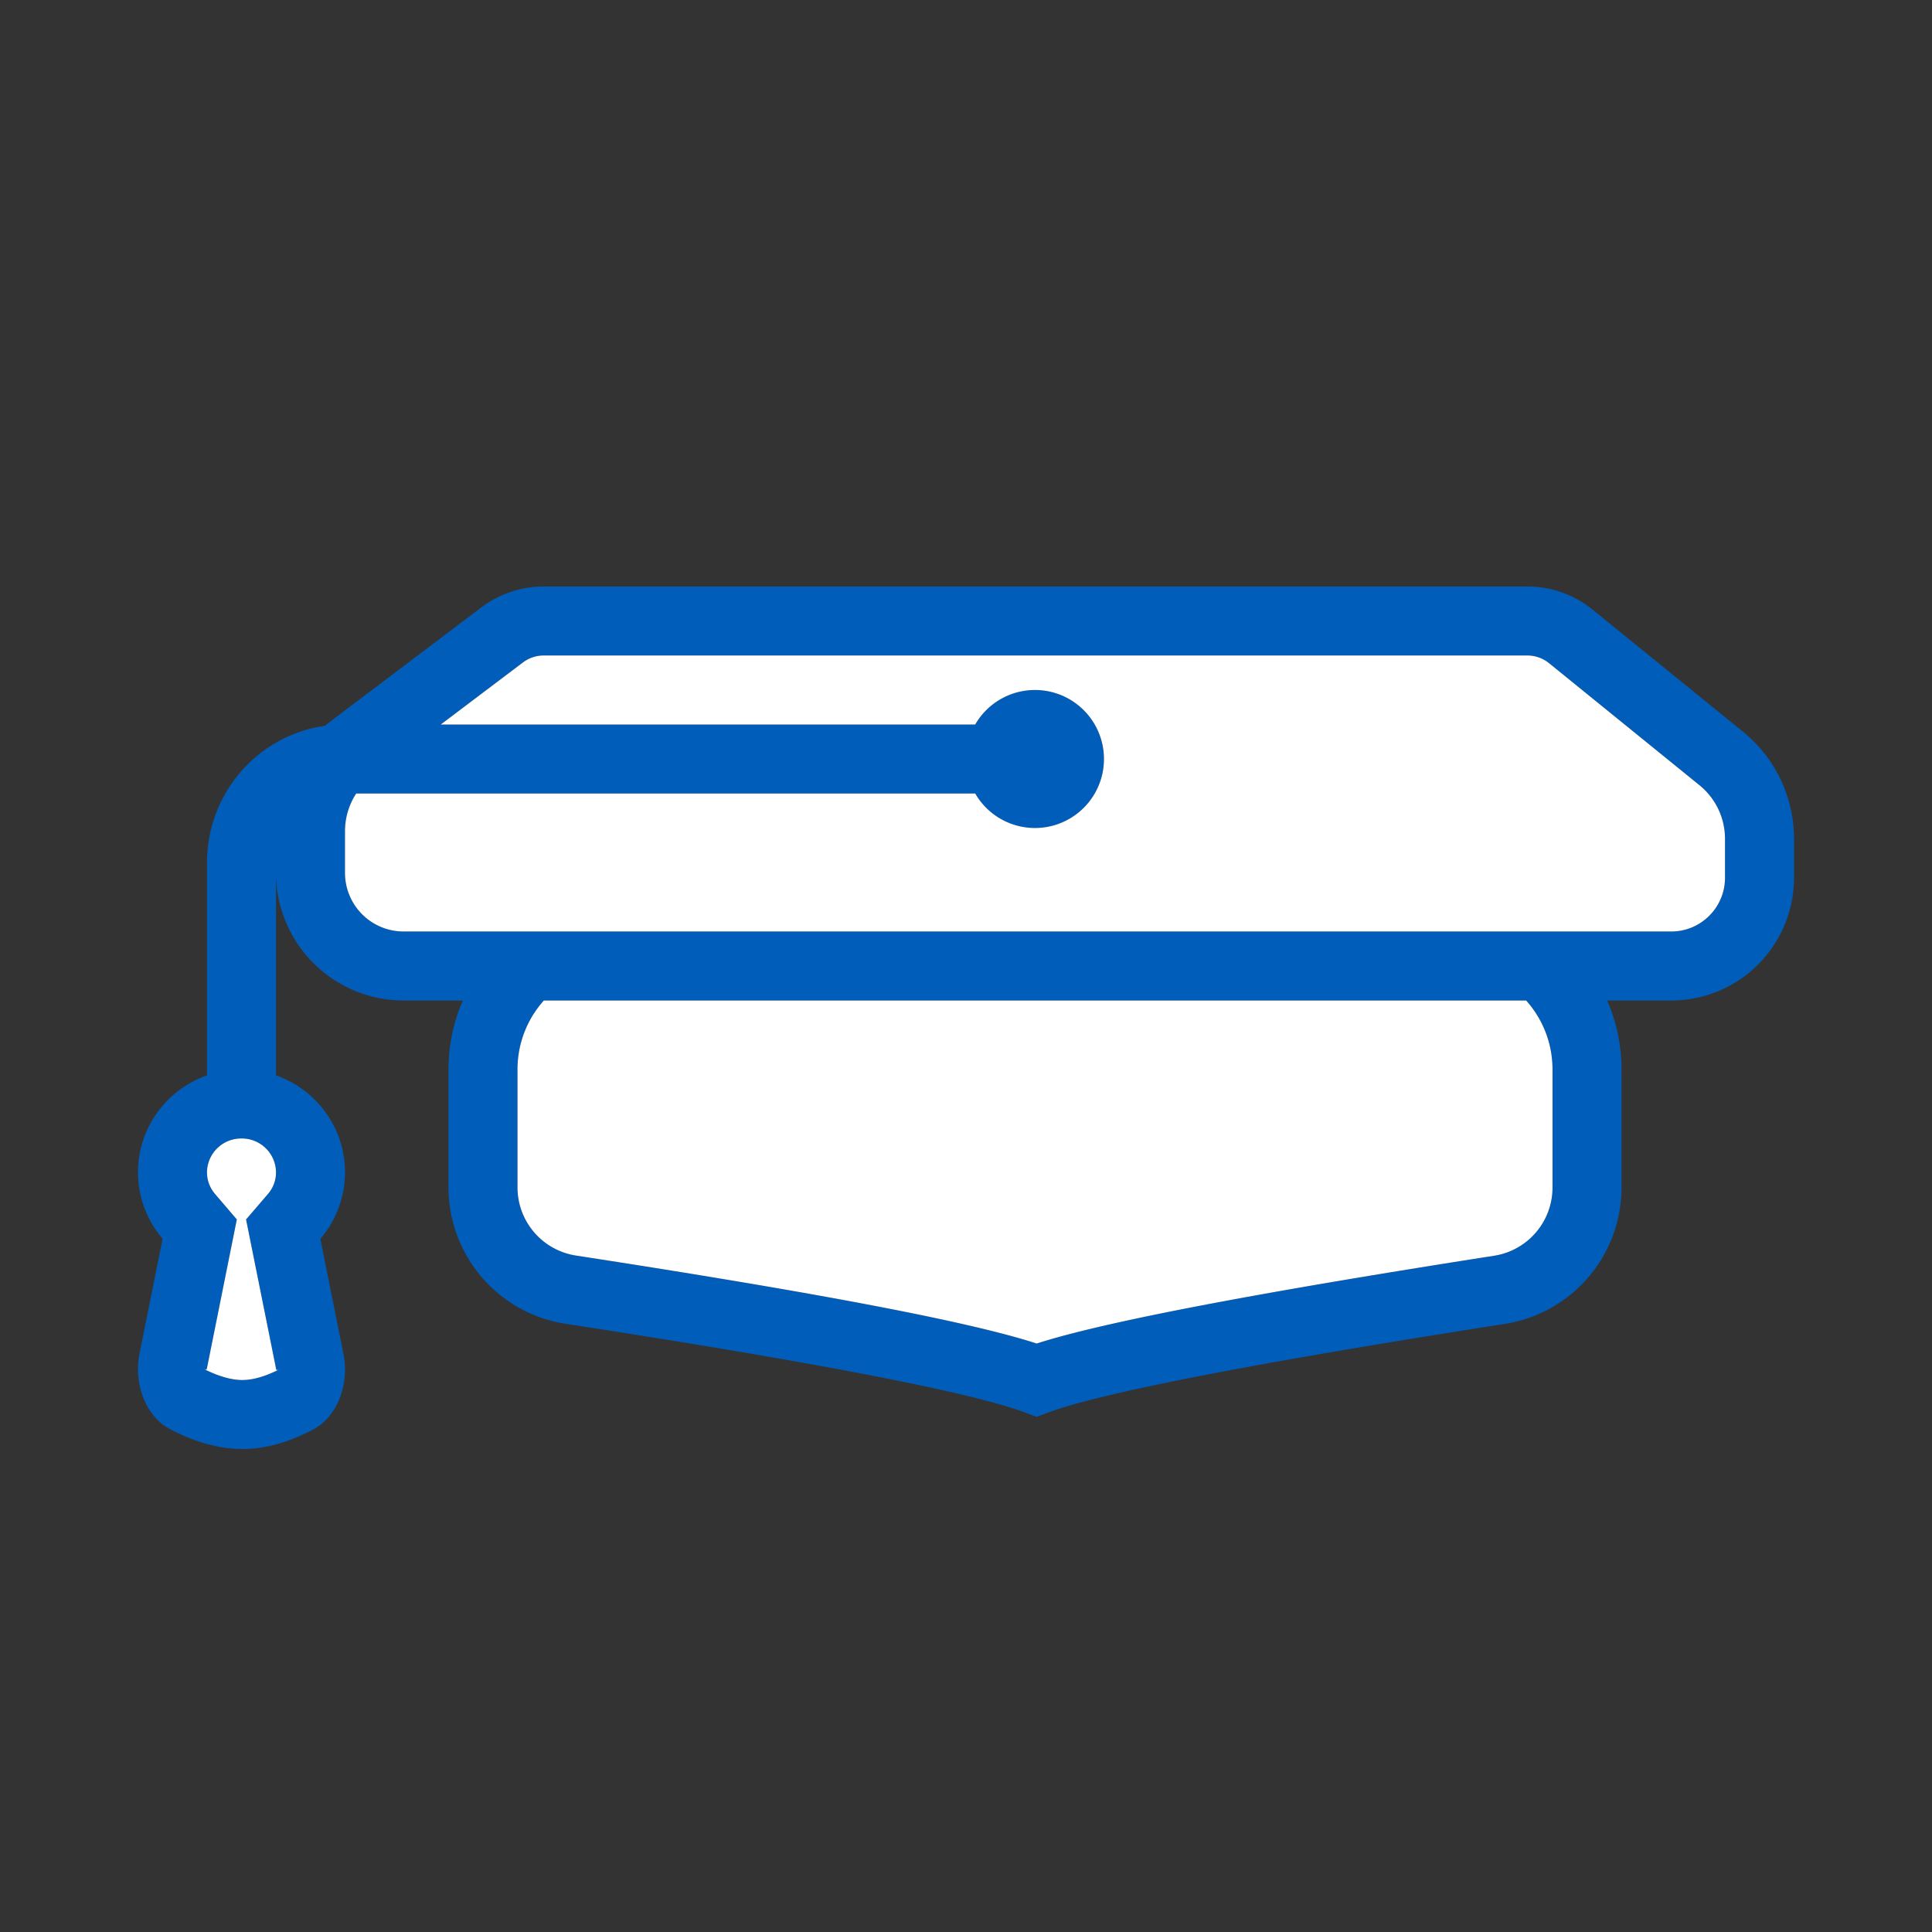 <svg xmlns="http://www.w3.org/2000/svg" width="56" height="56" class="wd-accent-student wd-accent" focusable="false" role="presentation" viewBox="0 0 56 56"><rect x="0" y="0" width="56" height="56" fill="#333333" stroke="none"/><g fill="none" fill-rule="evenodd" class="wd-icon-container"><path fill="#005DBA" fill-rule="nonzero" d="M44.272 17a3 3 0 0 1 1.89.67l4.359 3.538A4 4 0 0 1 52 24.313v1.13A3.558 3.558 0 0 1 48.442 29h-1.858c.268.612.416 1.289.416 2v3.422a4 4 0 0 1-3.383 3.952c-7.254 1.133-11.702 2-13.222 2.564l-.349.129-.349-.13c-1.547-.578-6.023-1.446-13.306-2.567A4 4 0 0 1 13 34.416V31c0-.711.148-1.388.416-2H11.7A3.7 3.7 0 0 1 8 25.3v5.87c1.165.408 2 1.512 2 2.809 0 .736-.27 1.41-.715 1.93l.67 3.334c.18.902-.193 1.833-.881 2.194-.715.375-1.398.563-2.05.563-.658 0-1.355-.191-2.092-.573-.691-.359-1.068-1.293-.887-2.198l.668-3.323A2.954 2.954 0 0 1 4 33.979c0-1.297.835-2.4 2-2.81v-6.161c0-2.024 1.485-3.701 3.419-3.97.055-.047.112-.092.17-.136l4.362-3.296A3 3 0 0 1 15.76 17h28.512zM7 33a.99.99 0 0 0-1 .979c0 .234.082.45.232.627l.633.74-.859 4.277c-.01.055-.008.085-.06.07l-.036-.014.138.068c.381.175.705.253.976.253.264 0 .574-.075.935-.242l.127-.064-.033.014c-.051.015-.048-.016-.06-.071l-.86-4.29.634-.74A.954.954 0 0 0 8 33.979.99.99 0 0 0 7 33zm37.236-4H15.764A2.989 2.989 0 0 0 15 31v3.416a2 2 0 0 0 1.696 1.977c6.99 1.076 11.407 1.916 13.353 2.55 1.92-.62 6.306-1.459 13.26-2.545A2 2 0 0 0 45 34.422V31c0-.768-.289-1.47-.764-2zm.036-10H15.76a1 1 0 0 0-.603.202L12.777 21h15.49a2 2 0 1 1 0 2H10.326A2 2 0 0 0 10 24.093V25.3a1.7 1.7 0 0 0 1.7 1.7h36.742c.86 0 1.558-.697 1.558-1.558v-1.129a2 2 0 0 0-.74-1.553l-4.358-3.536a1 1 0 0 0-.63-.224z" class="color-500"/><path fill="#FFF" d="M15.764 29A2.989 2.989 0 0 0 15 31v3.416a2 2 0 0 0 1.696 1.977c6.99 1.076 11.407 1.916 13.353 2.55 1.92-.62 6.306-1.459 13.26-2.545A2 2 0 0 0 45 34.422V31c0-.768-.289-1.47-.764-2H15.764zm-5.439-6A2 2 0 0 0 10 24.093V25.3a1.7 1.7 0 0 0 1.7 1.7h36.742c.86 0 1.558-.697 1.558-1.558v-1.129a2 2 0 0 0-.74-1.553l-4.358-3.536a1 1 0 0 0-.63-.224H15.76a1 1 0 0 0-.603.202L12.777 21h15.49a2 2 0 1 1 0 2H10.326zM7.132 35.347l.635-.74A.954.954 0 0 0 8 33.979.99.99 0 0 0 7 33a.99.99 0 0 0-1 .979c0 .234.082.45.232.627l.633.74-.859 4.277c-.015.077-.003.106-.153.028.467.243.855.349 1.171.349.308 0 .678-.102 1.12-.334-.147.078-.135.048-.15-.03l-.862-4.29z" class="french-vanilla-100"/></g></svg>